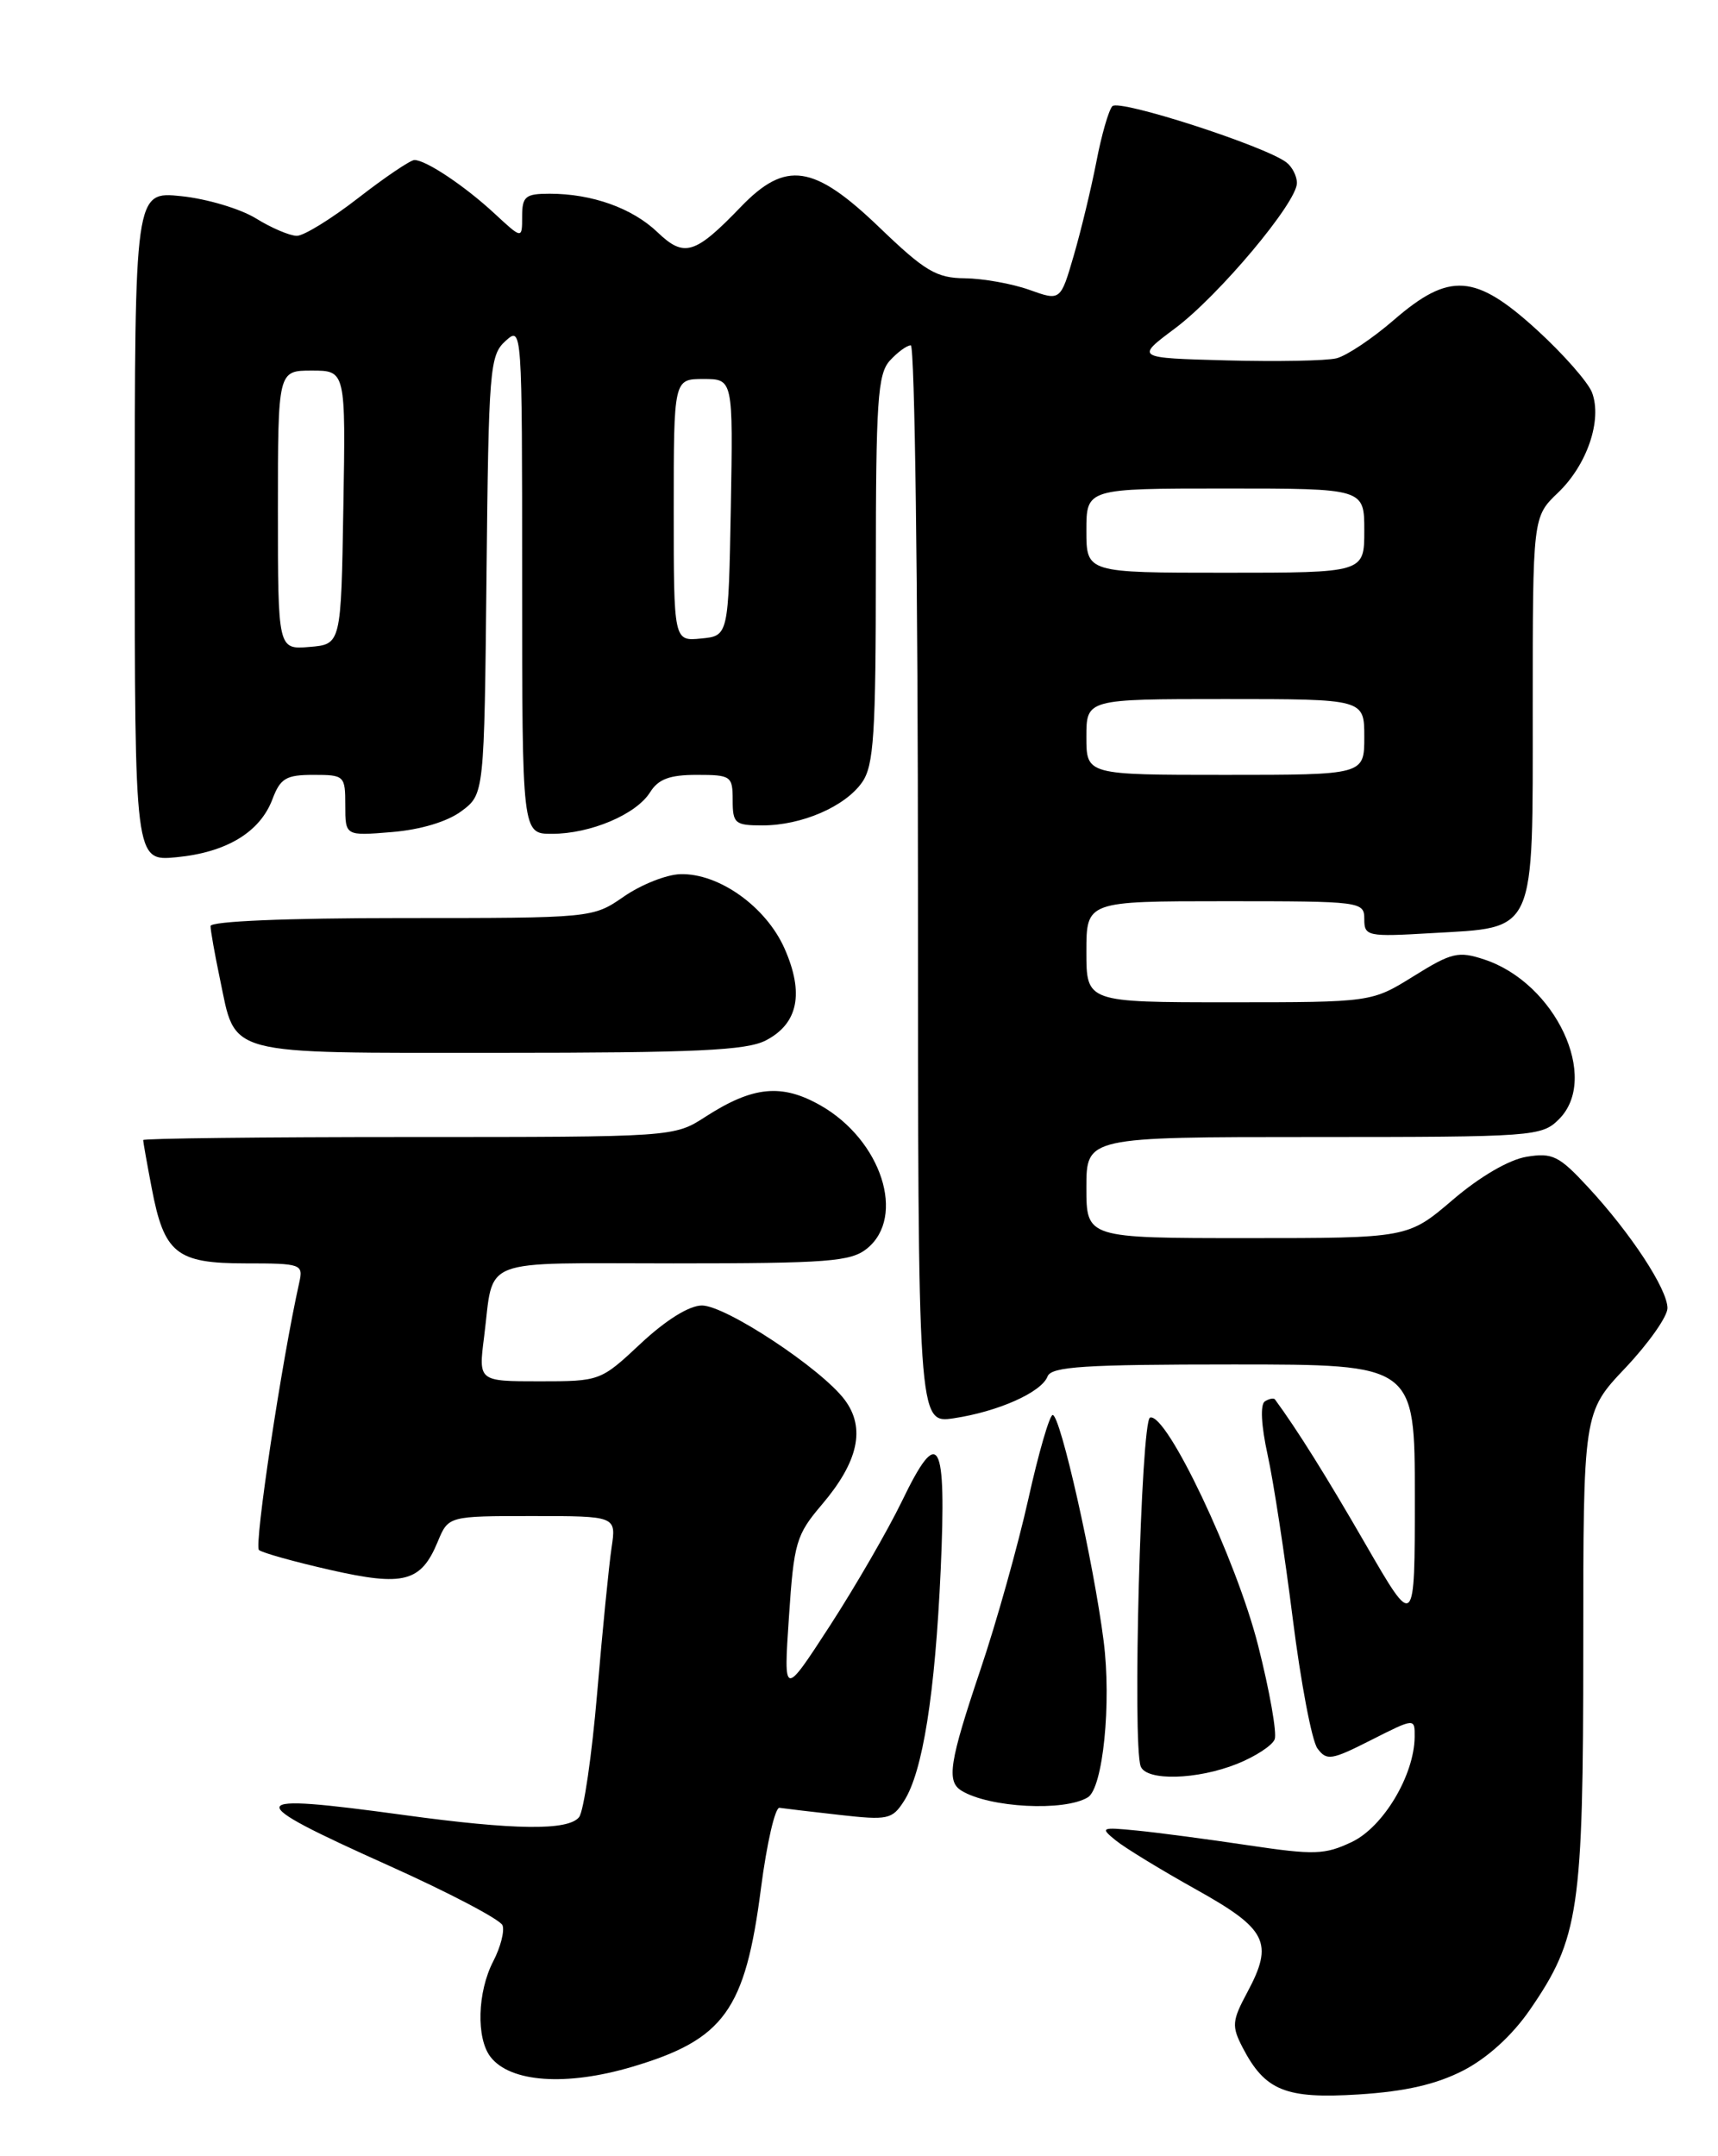 <?xml version="1.0" encoding="UTF-8" standalone="no"?>
<!DOCTYPE svg PUBLIC "-//W3C//DTD SVG 1.1//EN" "http://www.w3.org/Graphics/SVG/1.1/DTD/svg11.dtd" >
<svg xmlns="http://www.w3.org/2000/svg" xmlns:xlink="http://www.w3.org/1999/xlink" version="1.1" viewBox="0 0 204 256">
 <g >
 <path fill="currentColor"
d=" M 173.75 245.83 C 176.62 244.35 179.56 241.67 181.65 238.64 C 187.51 230.14 188.00 226.81 188.00 195.67 C 188.00 167.69 188.00 167.69 193.00 162.41 C 195.75 159.50 198.00 156.31 198.00 155.31 C 197.99 153.05 193.65 146.43 188.57 140.95 C 185.13 137.23 184.35 136.84 181.28 137.34 C 179.19 137.68 175.72 139.70 172.51 142.45 C 167.18 147.00 167.18 147.00 148.09 147.00 C 129.00 147.00 129.00 147.00 129.00 141.00 C 129.00 135.00 129.00 135.00 156.00 135.00 C 182.16 135.00 183.07 134.93 185.12 132.88 C 190.00 128.00 184.71 116.71 176.25 113.92 C 173.17 112.90 172.37 113.09 167.86 115.90 C 162.87 119.00 162.87 119.00 145.93 119.00 C 129.00 119.00 129.00 119.00 129.00 113.00 C 129.00 107.00 129.00 107.00 145.50 107.00 C 161.67 107.00 162.00 107.04 162.00 109.13 C 162.00 111.16 162.36 111.24 169.99 110.79 C 182.50 110.07 182.00 111.19 182.00 84.03 C 182.00 61.37 182.00 61.37 185.01 58.49 C 188.47 55.18 190.27 49.85 189.04 46.60 C 188.57 45.38 185.64 42.04 182.52 39.19 C 175.18 32.49 172.12 32.27 165.51 37.99 C 162.97 40.19 159.90 42.24 158.70 42.54 C 157.49 42.84 151.62 42.95 145.66 42.79 C 134.82 42.50 134.82 42.50 139.51 39.00 C 144.71 35.12 154.00 24.05 154.00 21.73 C 154.00 20.91 153.44 19.81 152.75 19.28 C 150.22 17.34 132.87 11.73 132.08 12.61 C 131.64 13.10 130.79 16.06 130.19 19.19 C 129.58 22.32 128.38 27.32 127.51 30.31 C 125.93 35.74 125.93 35.74 122.22 34.41 C 120.17 33.68 116.74 33.07 114.58 33.04 C 111.19 33.01 109.84 32.21 104.42 27.00 C 96.62 19.51 93.30 19.02 87.95 24.58 C 82.52 30.22 81.24 30.61 78.07 27.57 C 75.08 24.71 70.30 23.00 65.26 23.00 C 62.39 23.00 62.00 23.32 62.00 25.70 C 62.00 28.39 62.00 28.39 58.75 25.38 C 55.22 22.10 50.58 19.00 49.21 19.00 C 48.74 19.00 45.74 21.02 42.55 23.50 C 39.37 25.97 36.08 28.00 35.25 28.00 C 34.42 28.00 32.23 27.07 30.39 25.93 C 28.54 24.79 24.55 23.60 21.52 23.29 C 16.00 22.72 16.00 22.72 16.00 62.49 C 16.00 102.25 16.00 102.25 20.94 101.78 C 26.89 101.21 30.87 98.81 32.35 94.89 C 33.29 92.40 33.97 92.00 37.22 92.00 C 40.90 92.00 41.00 92.10 41.00 95.62 C 41.00 99.25 41.00 99.25 46.54 98.79 C 49.95 98.51 53.13 97.55 54.79 96.31 C 57.50 94.29 57.50 94.29 57.77 68.28 C 58.02 43.81 58.15 42.18 60.02 40.49 C 61.99 38.70 62.00 38.84 62.00 68.85 C 62.00 99.00 62.00 99.00 65.53 99.00 C 70.11 99.00 75.54 96.70 77.19 94.07 C 78.17 92.50 79.51 92.00 82.74 92.00 C 86.81 92.00 87.00 92.14 87.00 95.00 C 87.00 97.77 87.27 98.00 90.53 98.00 C 95.19 98.00 100.35 95.77 102.37 92.88 C 103.76 90.89 104.00 87.20 104.00 67.61 C 104.00 47.66 104.22 44.42 105.65 42.83 C 106.57 41.82 107.69 41.00 108.15 41.00 C 108.62 41.00 109.00 69.81 109.00 105.01 C 109.00 169.02 109.00 169.02 113.25 168.39 C 118.52 167.60 123.67 165.31 124.39 163.42 C 124.84 162.25 128.77 162.00 146.47 162.00 C 168.00 162.00 168.00 162.00 168.00 177.73 C 168.00 193.47 168.00 193.47 162.17 183.38 C 157.43 175.17 154.04 169.76 151.39 166.15 C 151.25 165.96 150.71 166.06 150.20 166.38 C 149.63 166.73 149.75 169.22 150.52 172.73 C 151.22 175.90 152.56 184.67 153.51 192.22 C 154.46 199.76 155.77 206.67 156.43 207.58 C 157.53 209.08 158.09 208.99 162.82 206.59 C 168.00 203.97 168.00 203.97 167.98 206.23 C 167.93 210.77 164.26 216.91 160.53 218.69 C 157.31 220.22 156.08 220.26 148.23 219.09 C 143.43 218.37 137.47 217.58 135.00 217.34 C 130.72 216.92 130.60 216.98 132.50 218.52 C 133.60 219.41 137.88 222.02 142.00 224.32 C 150.47 229.04 151.27 230.64 148.11 236.54 C 146.29 239.93 146.24 240.56 147.54 243.08 C 150.21 248.23 152.64 249.22 161.34 248.67 C 166.87 248.32 170.53 247.48 173.75 245.83 Z  M 75.07 245.39 C 85.99 242.15 88.49 238.68 90.36 224.19 C 91.05 218.86 92.04 214.56 92.56 214.64 C 93.08 214.72 96.28 215.10 99.67 215.48 C 105.42 216.13 105.94 216.02 107.34 213.84 C 109.57 210.38 111.03 201.14 111.70 186.40 C 112.40 170.75 111.49 169.13 107.10 178.23 C 105.43 181.68 101.59 188.32 98.56 193.00 C 93.04 201.50 93.04 201.50 93.68 192.00 C 94.27 183.14 94.53 182.24 97.60 178.63 C 101.93 173.54 102.80 169.55 100.31 166.21 C 97.55 162.51 86.18 155.00 83.35 155.00 C 81.84 155.00 79.08 156.72 76.10 159.50 C 71.32 163.98 71.25 164.00 64.05 164.00 C 56.81 164.00 56.81 164.00 57.48 158.75 C 58.70 149.14 56.49 150.00 79.96 150.00 C 98.33 150.00 101.03 149.79 102.95 148.24 C 107.61 144.47 104.67 135.37 97.44 131.25 C 92.82 128.62 89.40 128.96 83.77 132.59 C 80.04 135.00 80.04 135.00 48.52 135.00 C 31.18 135.00 17.00 135.16 17.00 135.36 C 17.00 135.56 17.45 138.12 18.01 141.04 C 19.49 148.84 20.94 150.00 29.17 150.00 C 35.77 150.00 36.02 150.09 35.54 152.25 C 33.45 161.59 30.15 183.52 30.75 184.03 C 31.16 184.37 34.96 185.43 39.19 186.39 C 47.95 188.38 49.99 187.85 51.98 183.04 C 53.24 180.00 53.24 180.00 63.21 180.00 C 73.18 180.00 73.18 180.00 72.62 183.75 C 72.31 185.81 71.54 193.57 70.91 201.00 C 70.28 208.43 69.31 215.06 68.76 215.75 C 67.46 217.37 61.07 217.29 48.00 215.50 C 28.69 212.86 28.47 213.55 46.10 221.47 C 53.30 224.70 59.41 227.91 59.67 228.59 C 59.93 229.26 59.44 231.19 58.57 232.86 C 56.68 236.51 56.53 242.01 58.25 244.22 C 60.60 247.25 67.25 247.71 75.07 245.39 Z  M 129.18 213.39 C 130.97 212.28 131.99 202.20 131.05 194.85 C 129.86 185.50 125.91 168.00 125.00 168.00 C 124.63 168.00 123.32 172.51 122.10 178.01 C 120.87 183.52 118.32 192.61 116.43 198.21 C 112.73 209.20 112.37 211.49 114.16 212.60 C 117.45 214.63 126.41 215.10 129.18 213.39 Z  M 146.90 209.42 C 149.07 208.55 151.08 207.24 151.36 206.50 C 151.64 205.76 150.76 200.75 149.39 195.36 C 146.80 185.14 138.51 167.66 136.56 168.31 C 135.48 168.67 134.45 207.12 135.45 209.72 C 136.12 211.48 142.15 211.32 146.90 209.42 Z  M 90.93 123.53 C 94.77 121.55 95.51 117.94 93.16 112.62 C 90.96 107.65 85.36 103.66 80.79 103.79 C 79.14 103.83 76.13 105.03 74.09 106.44 C 70.39 109.00 70.39 109.00 47.70 109.00 C 34.02 109.00 25.00 109.38 25.00 109.95 C 25.00 110.47 25.50 113.29 26.11 116.20 C 28.06 125.47 26.28 125.00 59.20 125.00 C 82.63 125.00 88.64 124.72 90.93 123.53 Z  M 129.00 87.50 C 129.00 83.00 129.00 83.00 145.50 83.00 C 162.00 83.00 162.00 83.00 162.00 87.50 C 162.00 92.00 162.00 92.00 145.50 92.00 C 129.00 92.00 129.00 92.00 129.00 87.50 Z  M 33.00 60.56 C 33.00 44.00 33.00 44.00 37.02 44.00 C 41.05 44.00 41.05 44.00 40.77 60.25 C 40.50 76.50 40.50 76.50 36.75 76.81 C 33.00 77.12 33.00 77.12 33.00 60.56 Z  M 80.00 60.56 C 80.00 45.00 80.00 45.00 83.53 45.00 C 87.05 45.00 87.05 45.00 86.78 60.25 C 86.50 75.50 86.50 75.50 83.25 75.81 C 80.00 76.13 80.00 76.13 80.00 60.56 Z  M 129.00 63.00 C 129.00 58.00 129.00 58.00 145.50 58.00 C 162.00 58.00 162.00 58.00 162.00 63.00 C 162.00 68.00 162.00 68.00 145.50 68.00 C 129.00 68.00 129.00 68.00 129.00 63.00 Z "/>
</g>
</svg>